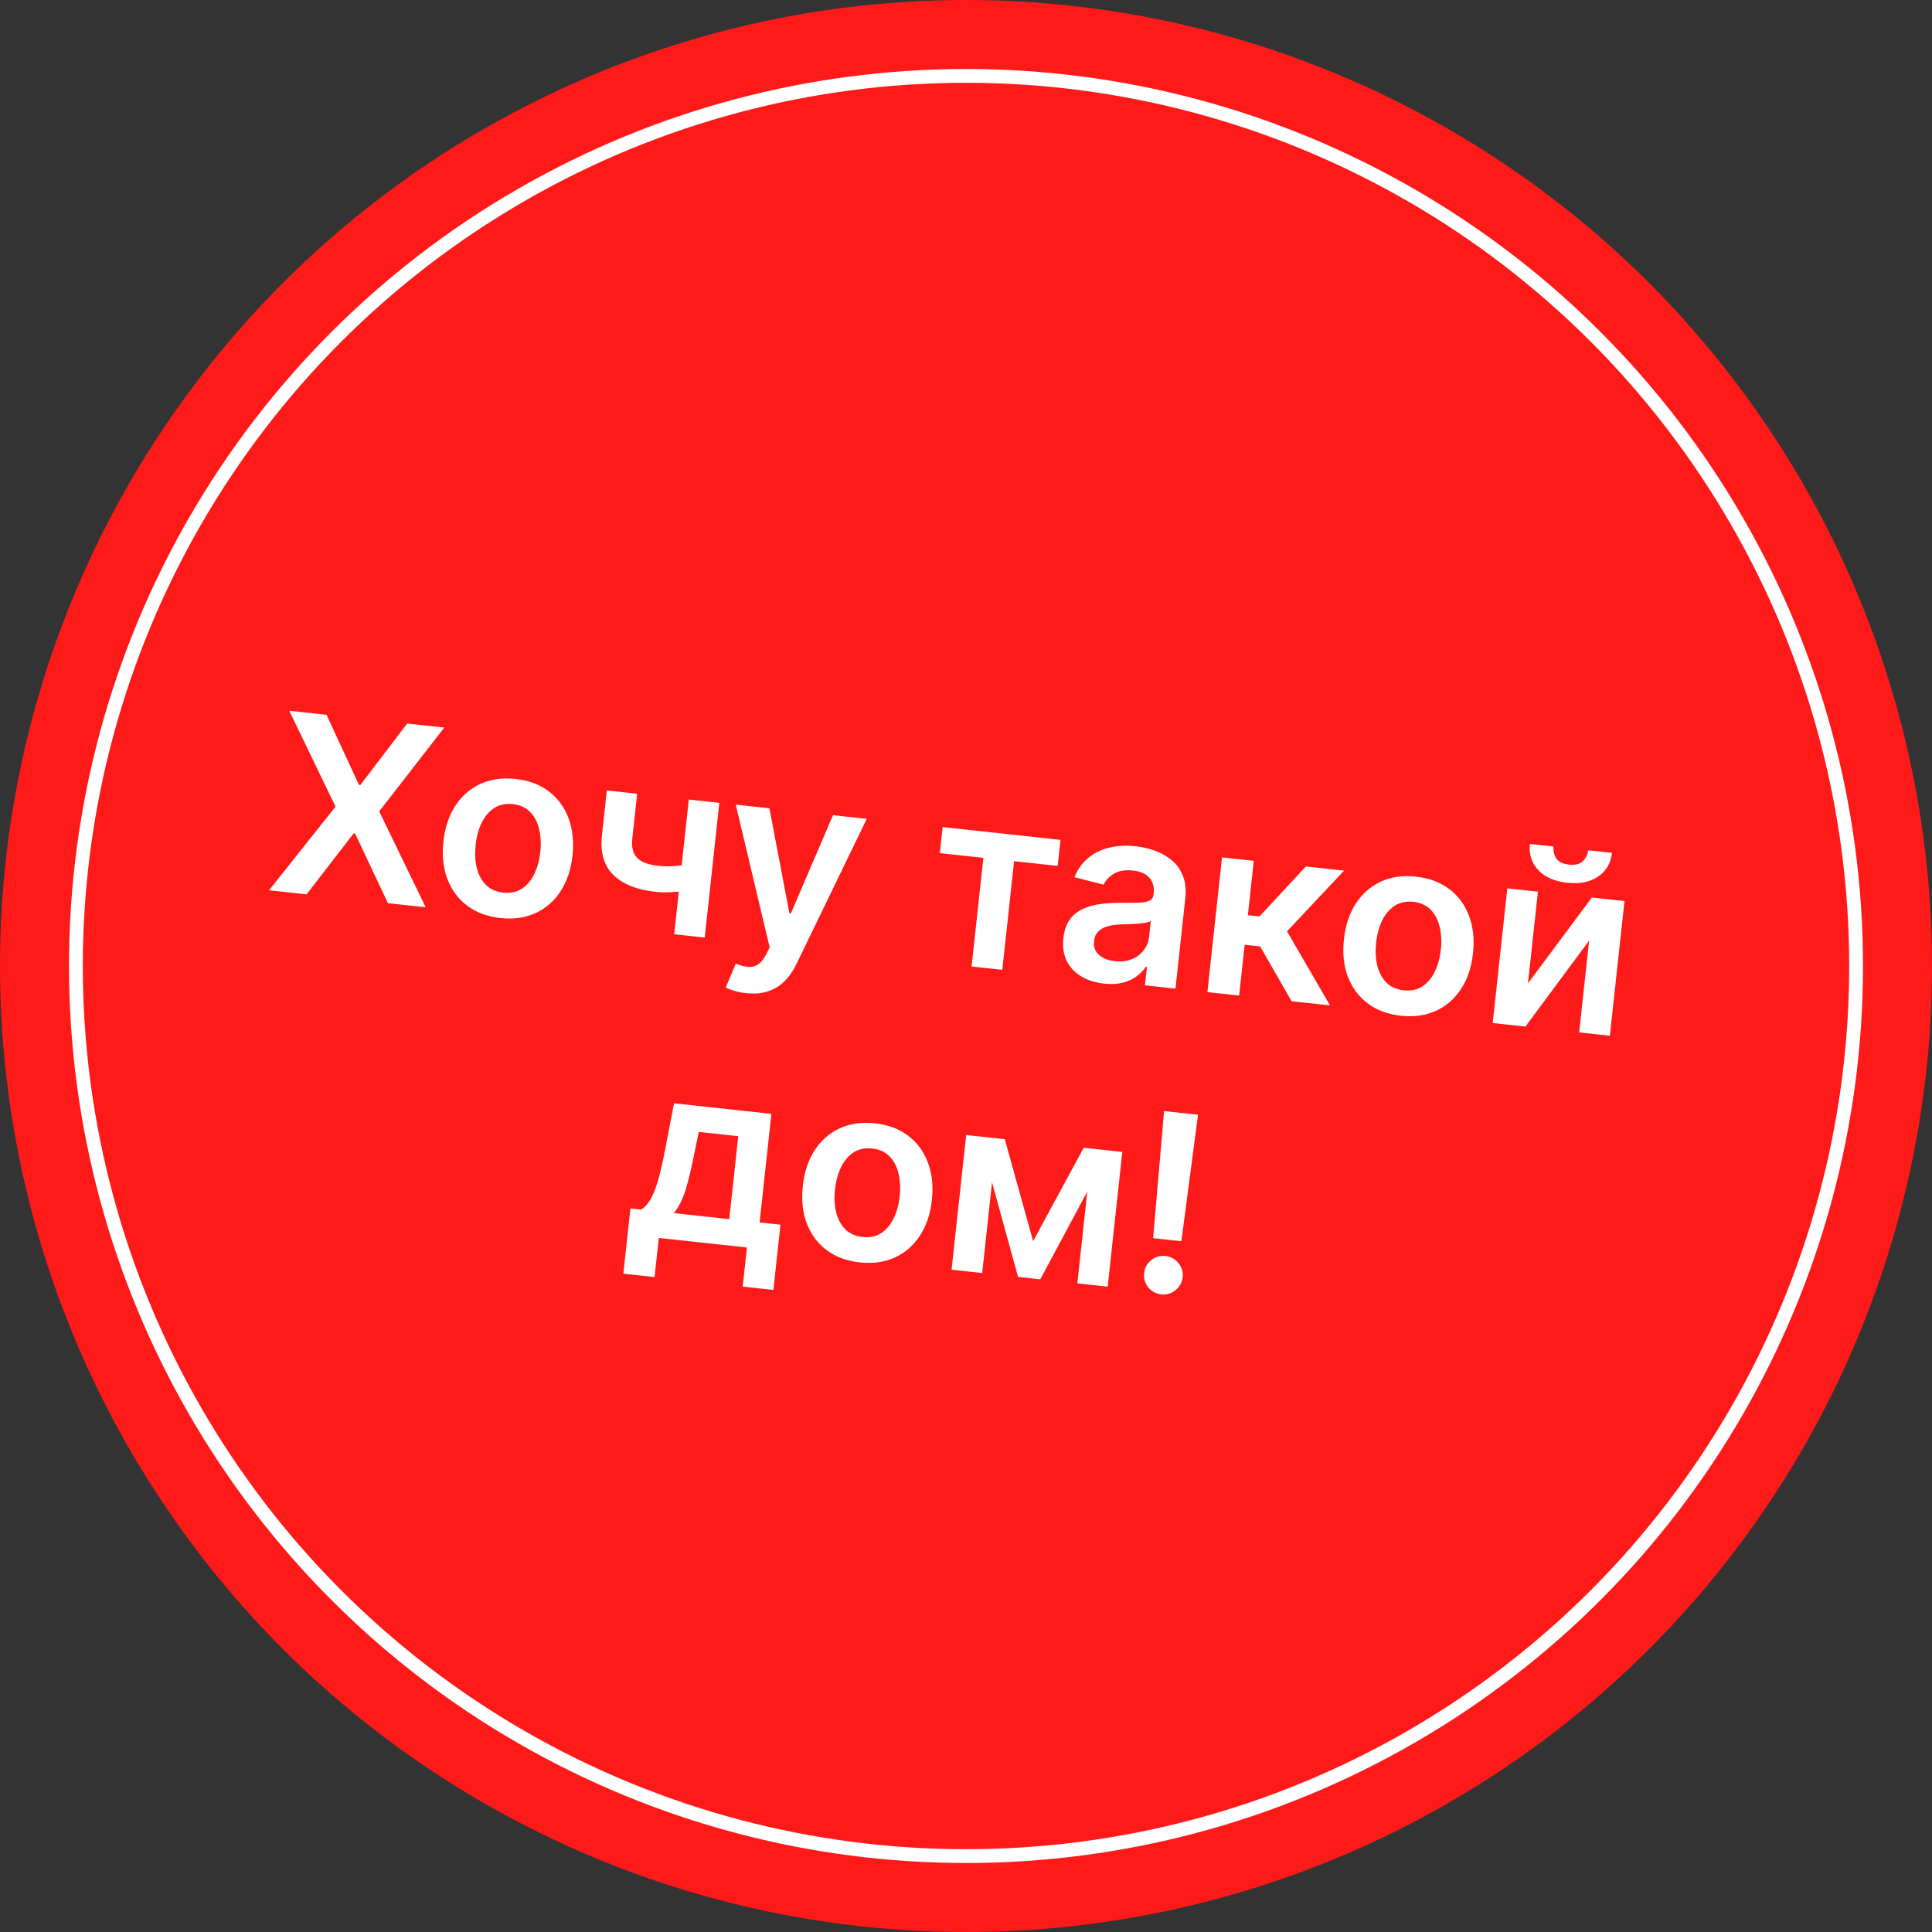 <svg width="140" height="140" viewBox="0 0 140 140" fill="none" xmlns="http://www.w3.org/2000/svg">
<rect x="0" y="0" width="140" height="140" fill="#333333" stroke="none"/>
<circle cx="70" cy="70" r="70" fill="#FF1A1A"/>
<circle cx="70" cy="70" r="64.5" stroke="white"/>
<path d="M23.661 51.797L26.01 56.874L26.111 56.885L29.507 52.431L32.195 52.723L27.479 58.795L30.847 65.744L28.114 65.448L25.73 60.399L25.628 60.388L22.217 64.808L19.497 64.513L24.315 58.452L20.96 51.504L23.661 51.797ZM36.263 66.525C35.309 66.421 34.506 66.122 33.852 65.626C33.199 65.131 32.72 64.486 32.417 63.69C32.117 62.894 32.022 61.992 32.132 60.984C32.241 59.976 32.527 59.113 32.991 58.396C33.459 57.68 34.065 57.15 34.809 56.806C35.554 56.462 36.403 56.343 37.356 56.446C38.309 56.549 39.113 56.849 39.766 57.344C40.42 57.839 40.896 58.487 41.195 59.286C41.498 60.087 41.595 60.991 41.486 61.999C41.376 63.007 41.088 63.868 40.621 64.58C40.157 65.293 39.554 65.821 38.809 66.164C38.065 66.508 37.216 66.628 36.263 66.525ZM36.475 64.683C36.992 64.739 37.44 64.644 37.818 64.398C38.197 64.147 38.497 63.79 38.719 63.325C38.945 62.861 39.09 62.333 39.154 61.74C39.219 61.142 39.191 60.593 39.069 60.091C38.953 59.585 38.736 59.17 38.42 58.844C38.104 58.518 37.688 58.327 37.171 58.271C36.641 58.214 36.185 58.31 35.802 58.56C35.424 58.81 35.121 59.17 34.894 59.638C34.673 60.102 34.529 60.633 34.464 61.231C34.4 61.824 34.426 62.371 34.544 62.873C34.665 63.374 34.883 63.788 35.2 64.114C35.52 64.436 35.946 64.626 36.475 64.683ZM52.125 58.177L51.066 67.938L48.855 67.698L49.914 57.937L52.125 58.177ZM50.611 62.475L50.407 64.356C50.145 64.439 49.85 64.507 49.523 64.562C49.2 64.613 48.86 64.644 48.503 64.657C48.15 64.67 47.8 64.658 47.453 64.62C46.148 64.479 45.148 64.075 44.453 63.407C43.763 62.737 43.485 61.779 43.62 60.533L43.973 57.28L46.172 57.518L45.819 60.772C45.773 61.191 45.811 61.536 45.932 61.806C46.053 62.077 46.257 62.287 46.545 62.439C46.833 62.586 47.204 62.684 47.657 62.733C48.166 62.788 48.654 62.79 49.123 62.738C49.591 62.686 50.087 62.598 50.611 62.475ZM54.064 71.966C53.75 71.933 53.463 71.876 53.202 71.796C52.944 71.721 52.74 71.643 52.59 71.562L53.319 69.828C53.643 69.962 53.936 70.041 54.2 70.065C54.463 70.089 54.702 70.032 54.919 69.892C55.139 69.758 55.34 69.514 55.519 69.16L55.773 68.654L53.315 58.306L55.755 58.571L57.205 66.186L57.307 66.197L60.362 59.071L62.809 59.336L57.714 69.855C57.475 70.352 57.186 70.769 56.845 71.105C56.504 71.445 56.104 71.689 55.647 71.836C55.193 71.988 54.666 72.032 54.064 71.966ZM68.101 61.82L68.306 59.932L76.847 60.859L76.642 62.746L73.484 62.404L72.629 70.277L70.405 70.036L71.259 62.163L68.101 61.82ZM80.005 71.277C79.386 71.21 78.841 71.039 78.369 70.765C77.902 70.487 77.548 70.115 77.308 69.647C77.071 69.18 76.988 68.626 77.057 67.987C77.117 67.436 77.268 66.992 77.51 66.653C77.753 66.315 78.061 66.057 78.436 65.879C78.812 65.702 79.225 65.582 79.678 65.519C80.135 65.453 80.604 65.42 81.084 65.421C81.662 65.424 82.132 65.421 82.493 65.413C82.854 65.401 83.121 65.353 83.293 65.268C83.47 65.18 83.57 65.026 83.594 64.806L83.598 64.768C83.65 64.289 83.548 63.903 83.293 63.61C83.037 63.316 82.643 63.14 82.109 63.083C81.546 63.021 81.085 63.096 80.728 63.306C80.375 63.516 80.124 63.782 79.973 64.105L77.858 63.566C78.092 62.992 78.425 62.526 78.858 62.17C79.292 61.81 79.801 61.561 80.386 61.423C80.972 61.281 81.605 61.247 82.287 61.321C82.758 61.372 83.22 61.478 83.674 61.638C84.128 61.799 84.534 62.028 84.892 62.324C85.25 62.615 85.522 62.99 85.709 63.447C85.899 63.905 85.959 64.458 85.889 65.106L85.18 71.639L82.969 71.399L83.114 70.058L83.038 70.05C82.868 70.306 82.644 70.539 82.364 70.749C82.089 70.954 81.753 71.109 81.356 71.211C80.963 71.31 80.513 71.332 80.005 71.277ZM80.786 69.651C81.247 69.701 81.658 69.654 82.016 69.508C82.375 69.359 82.663 69.141 82.878 68.856C83.097 68.571 83.227 68.249 83.266 67.889L83.391 66.739C83.312 66.79 83.183 66.832 83.004 66.864C82.829 66.896 82.634 66.92 82.418 66.935C82.202 66.95 81.988 66.961 81.778 66.969C81.567 66.976 81.384 66.982 81.229 66.986C80.881 66.996 80.565 67.038 80.283 67.115C80 67.192 79.77 67.317 79.593 67.49C79.416 67.66 79.311 67.893 79.279 68.189C79.233 68.613 79.353 68.949 79.639 69.199C79.925 69.449 80.307 69.599 80.786 69.651ZM87.493 71.89L88.552 62.129L90.853 62.379L90.425 66.319L91.264 66.41L94.627 62.788L97.398 63.089L93.262 67.488L96.377 72.854L93.594 72.552L91.317 68.582L90.193 68.46L89.793 72.14L87.493 71.89ZM101.516 73.604C100.563 73.501 99.76 73.202 99.106 72.706C98.453 72.211 97.974 71.566 97.67 70.77C97.371 69.974 97.276 69.072 97.385 68.064C97.495 67.056 97.781 66.193 98.245 65.476C98.713 64.76 99.319 64.23 100.063 63.886C100.808 63.542 101.657 63.422 102.61 63.526C103.563 63.629 104.366 63.929 105.02 64.424C105.673 64.919 106.15 65.567 106.449 66.366C106.752 67.166 106.849 68.071 106.74 69.079C106.63 70.087 106.342 70.948 105.874 71.66C105.411 72.373 104.807 72.901 104.063 73.244C103.318 73.588 102.47 73.708 101.516 73.604ZM101.729 71.763C102.246 71.819 102.693 71.724 103.072 71.478C103.45 71.227 103.75 70.87 103.972 70.405C104.198 69.941 104.344 69.413 104.408 68.82C104.473 68.222 104.445 67.673 104.323 67.171C104.207 66.665 103.99 66.249 103.674 65.924C103.358 65.598 102.942 65.407 102.425 65.351C101.895 65.293 101.439 65.39 101.056 65.64C100.677 65.89 100.375 66.249 100.148 66.718C99.926 67.182 99.783 67.713 99.718 68.311C99.654 68.904 99.68 69.451 99.797 69.952C99.919 70.454 100.137 70.868 100.453 71.194C100.774 71.516 101.199 71.706 101.729 71.763ZM110.722 71.26L115.352 65.037L117.716 65.293L116.657 75.054L114.432 74.813L115.154 68.159L110.537 74.39L108.167 74.133L109.226 64.372L111.443 64.613L110.722 71.26ZM115.087 61.613L116.809 61.8C116.728 62.541 116.394 63.114 115.806 63.517C115.222 63.917 114.473 64.067 113.558 63.968C112.651 63.87 111.954 63.562 111.466 63.046C110.982 62.527 110.782 61.896 110.867 61.156L112.576 61.341C112.543 61.646 112.607 61.929 112.767 62.191C112.932 62.449 113.243 62.603 113.701 62.652C114.15 62.701 114.483 62.617 114.699 62.401C114.92 62.184 115.049 61.922 115.087 61.613ZM45.17 92.295L45.683 87.567L46.458 87.651C46.683 87.513 46.881 87.313 47.05 87.053C47.221 86.788 47.37 86.473 47.5 86.105C47.635 85.734 47.757 85.317 47.868 84.853C47.978 84.385 48.087 83.88 48.193 83.338L48.843 79.95L55.897 80.715L55.044 88.582L56.556 88.746L56.043 93.475L53.819 93.233L54.126 90.399L47.74 89.706L47.432 92.54L45.17 92.295ZM48.822 87.907L52.845 88.344L53.497 82.332L50.637 82.022L50.315 83.569C50.118 84.593 49.91 85.466 49.69 86.189C49.47 86.91 49.181 87.483 48.822 87.907ZM62.305 91.479C61.352 91.376 60.548 91.076 59.895 90.581C59.241 90.086 58.763 89.44 58.459 88.644C58.159 87.849 58.064 86.947 58.174 85.939C58.283 84.93 58.57 84.068 59.033 83.351C59.501 82.634 60.107 82.104 60.852 81.761C61.596 81.417 62.445 81.297 63.398 81.4C64.352 81.504 65.155 81.803 65.808 82.299C66.462 82.794 66.938 83.441 67.237 84.241C67.54 85.041 67.637 85.945 67.528 86.954C67.419 87.962 67.13 88.822 66.663 89.534C66.2 90.247 65.596 90.775 64.851 91.119C64.107 91.463 63.258 91.583 62.305 91.479ZM62.517 89.638C63.034 89.694 63.482 89.599 63.86 89.353C64.239 89.102 64.539 88.745 64.761 88.28C64.987 87.816 65.132 87.287 65.197 86.694C65.261 86.097 65.233 85.547 65.112 85.046C64.995 84.54 64.779 84.124 64.463 83.799C64.147 83.473 63.73 83.282 63.213 83.226C62.684 83.168 62.227 83.264 61.844 83.514C61.466 83.765 61.163 84.124 60.937 84.593C60.715 85.057 60.572 85.588 60.507 86.185C60.442 86.778 60.469 87.326 60.586 87.827C60.707 88.329 60.926 88.743 61.242 89.069C61.563 89.391 61.988 89.58 62.517 89.638ZM74.863 89.942L78.529 83.171L80.385 83.372L75.38 92.705L73.772 92.53L70.974 82.351L72.81 82.55L74.863 89.942ZM72.232 82.488L71.173 92.249L68.955 92.008L70.014 82.247L72.232 82.488ZM78.068 92.996L79.127 83.236L81.326 83.474L80.267 93.235L78.068 92.996ZM86.813 80.778L85.607 89.944L83.56 89.722L84.354 80.511L86.813 80.778ZM84.153 93.798C83.768 93.756 83.452 93.585 83.206 93.284C82.964 92.983 82.865 92.638 82.907 92.249C82.948 91.867 83.119 91.556 83.42 91.314C83.725 91.073 84.07 90.973 84.455 91.015C84.832 91.056 85.144 91.227 85.39 91.528C85.64 91.829 85.744 92.171 85.703 92.552C85.675 92.81 85.584 93.038 85.429 93.236C85.279 93.434 85.091 93.585 84.866 93.689C84.645 93.789 84.407 93.826 84.153 93.798Z" fill="white"/>
</svg>

